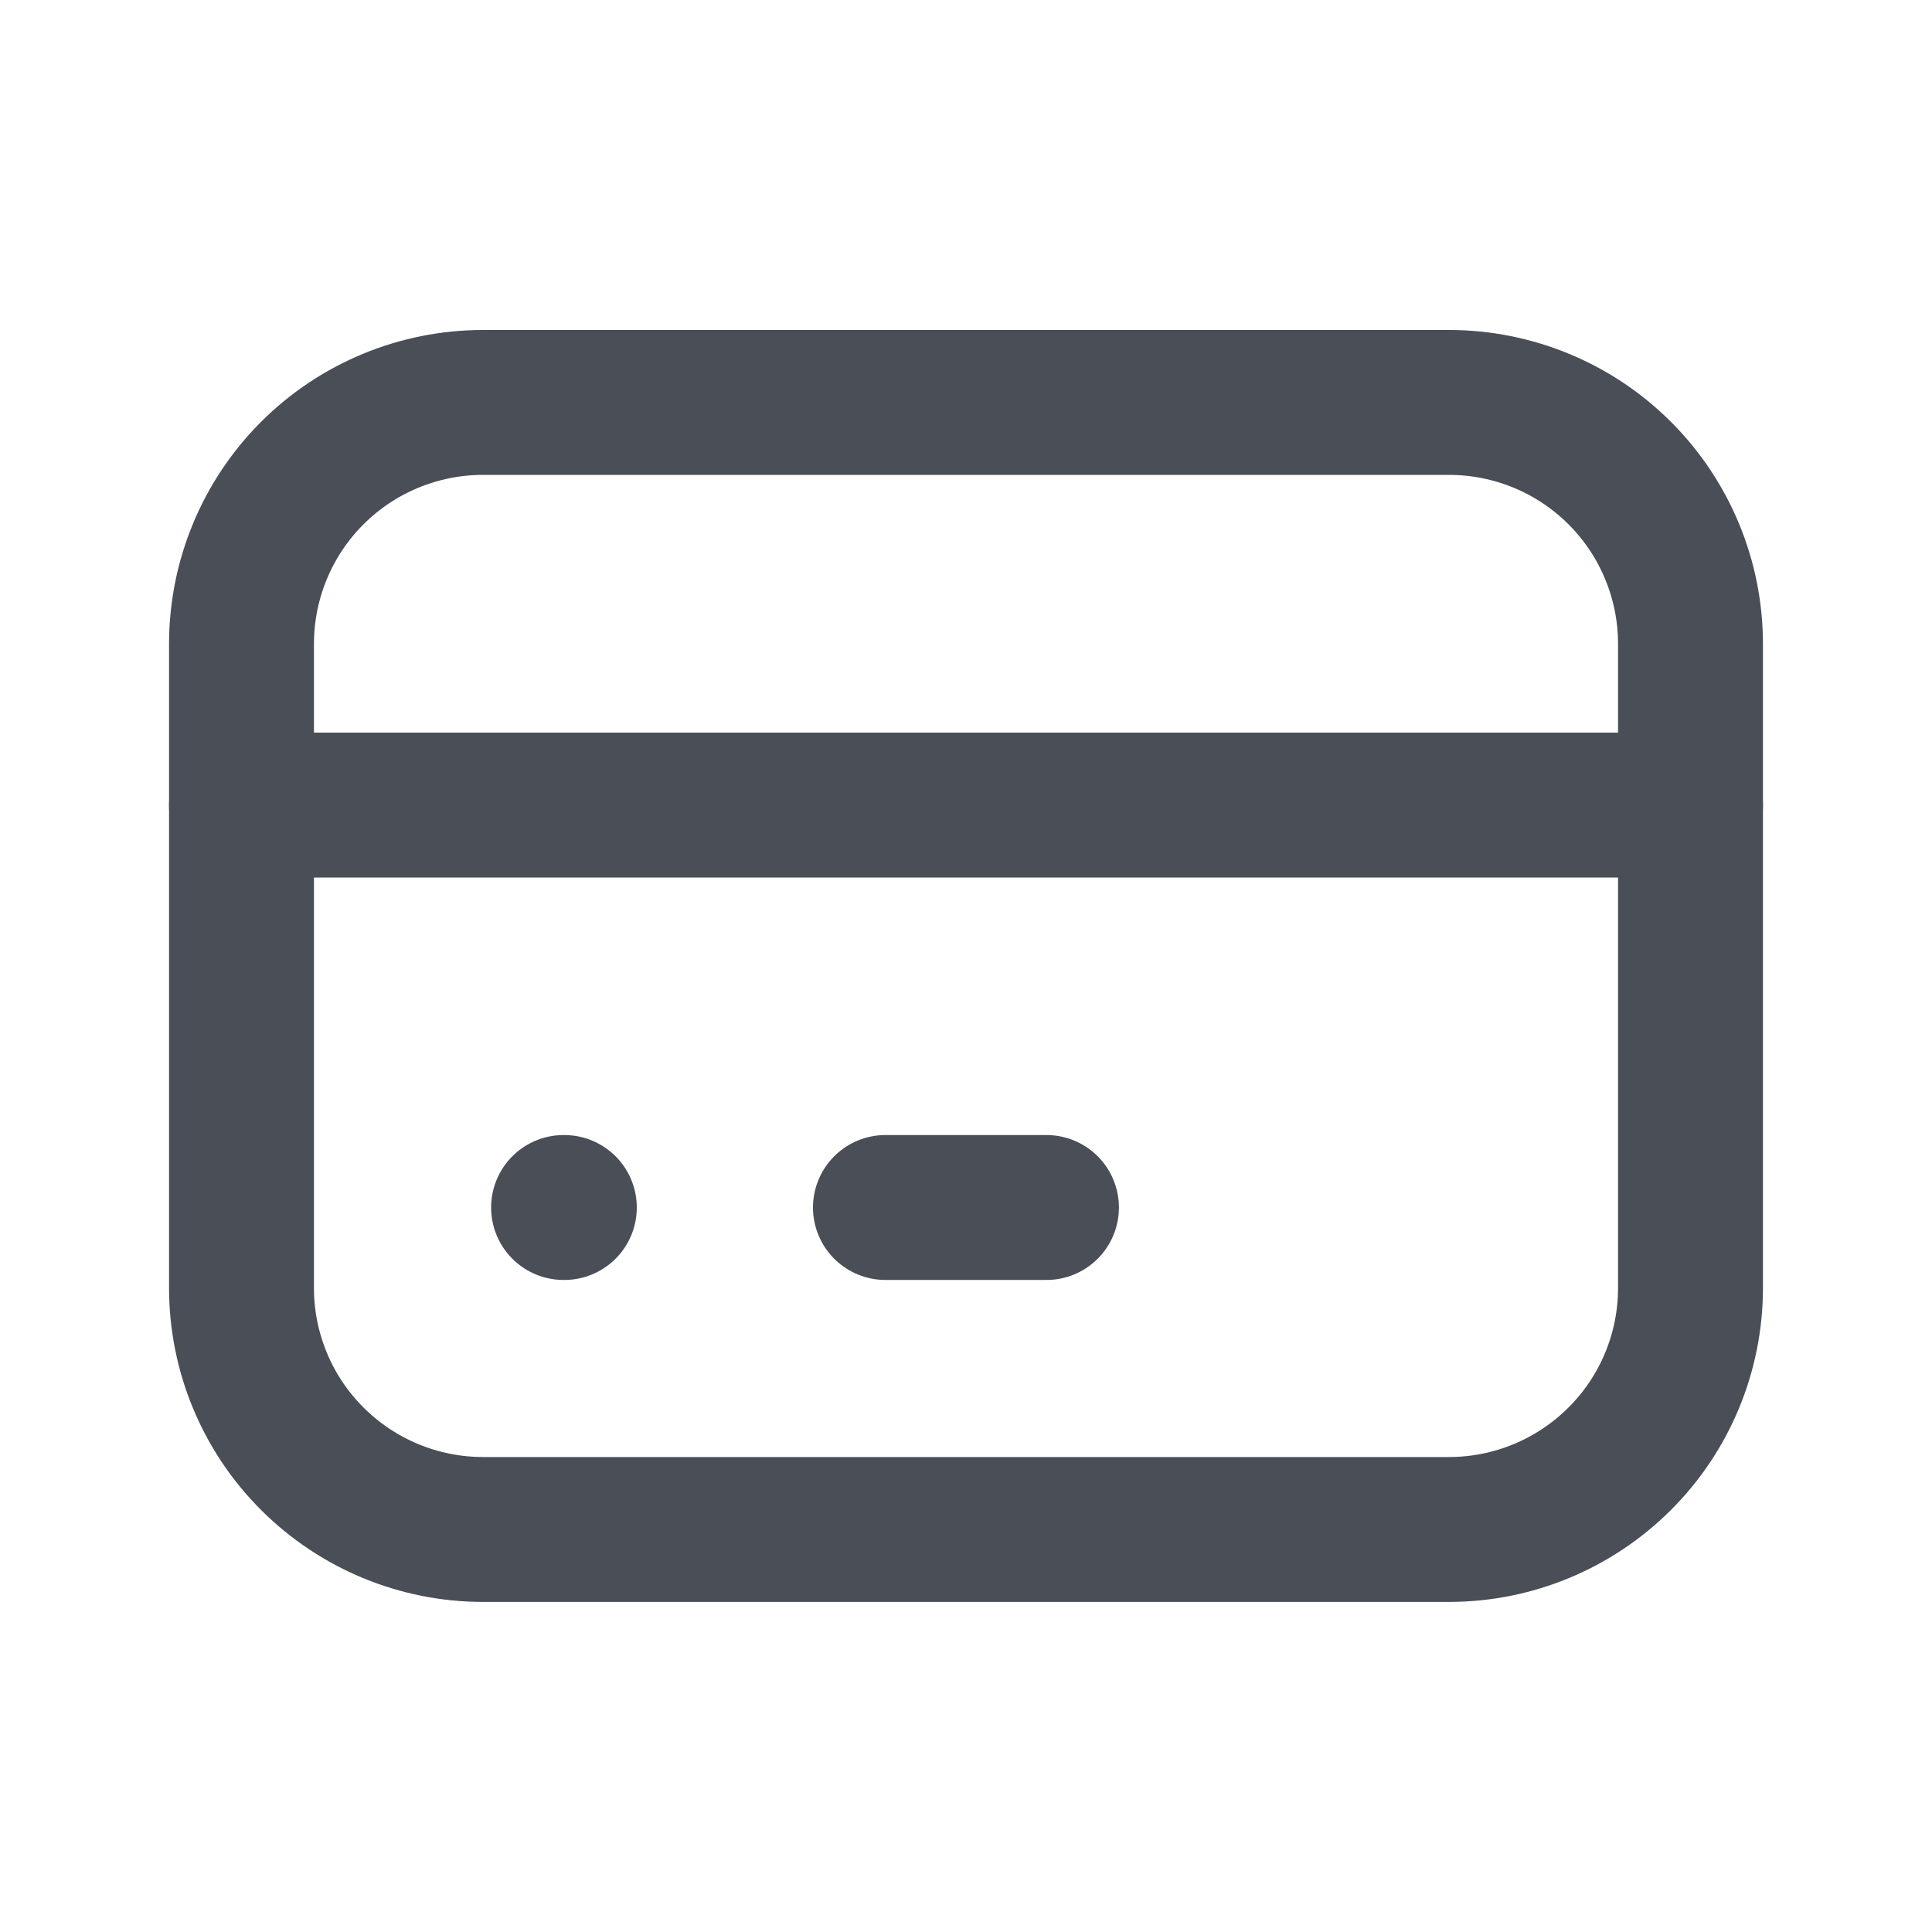 <svg width="20" height="20" viewBox="0 0 20 20" fill="none" xmlns="http://www.w3.org/2000/svg">
<g id="Icon linear" clip-path="url(#clip0_892_38765)">
<path id="Vector" d="M2.5 6.666C2.5 6.003 2.763 5.367 3.232 4.898C3.701 4.429 4.337 4.166 5 4.166H15C15.663 4.166 16.299 4.429 16.768 4.898C17.237 5.367 17.5 6.003 17.5 6.666V13.333C17.5 13.996 17.237 14.632 16.768 15.1C16.299 15.569 15.663 15.833 15 15.833H5C4.337 15.833 3.701 15.569 3.232 15.1C2.763 14.632 2.5 13.996 2.5 13.333V6.666Z" stroke="#494E57" stroke-width="1.5" stroke-linecap="round" stroke-linejoin="round"/>
<path id="Vector_2" d="M2.5 8.334H17.5" stroke="#494E57" stroke-width="1.5" stroke-linecap="round" stroke-linejoin="round"/>
<path id="Vector_3" d="M5.834 12.5H5.842" stroke="#494E57" stroke-width="1.5" stroke-linecap="round" stroke-linejoin="round"/>
<path id="Vector_4" d="M9.166 12.5H10.833" stroke="#494E57" stroke-width="1.5" stroke-linecap="round" stroke-linejoin="round"/>
</g>
<defs>
<clipPath id="clip0_892_38765">
<rect width="20" height="20" fill="white"/>
</clipPath>
</defs>
</svg>
